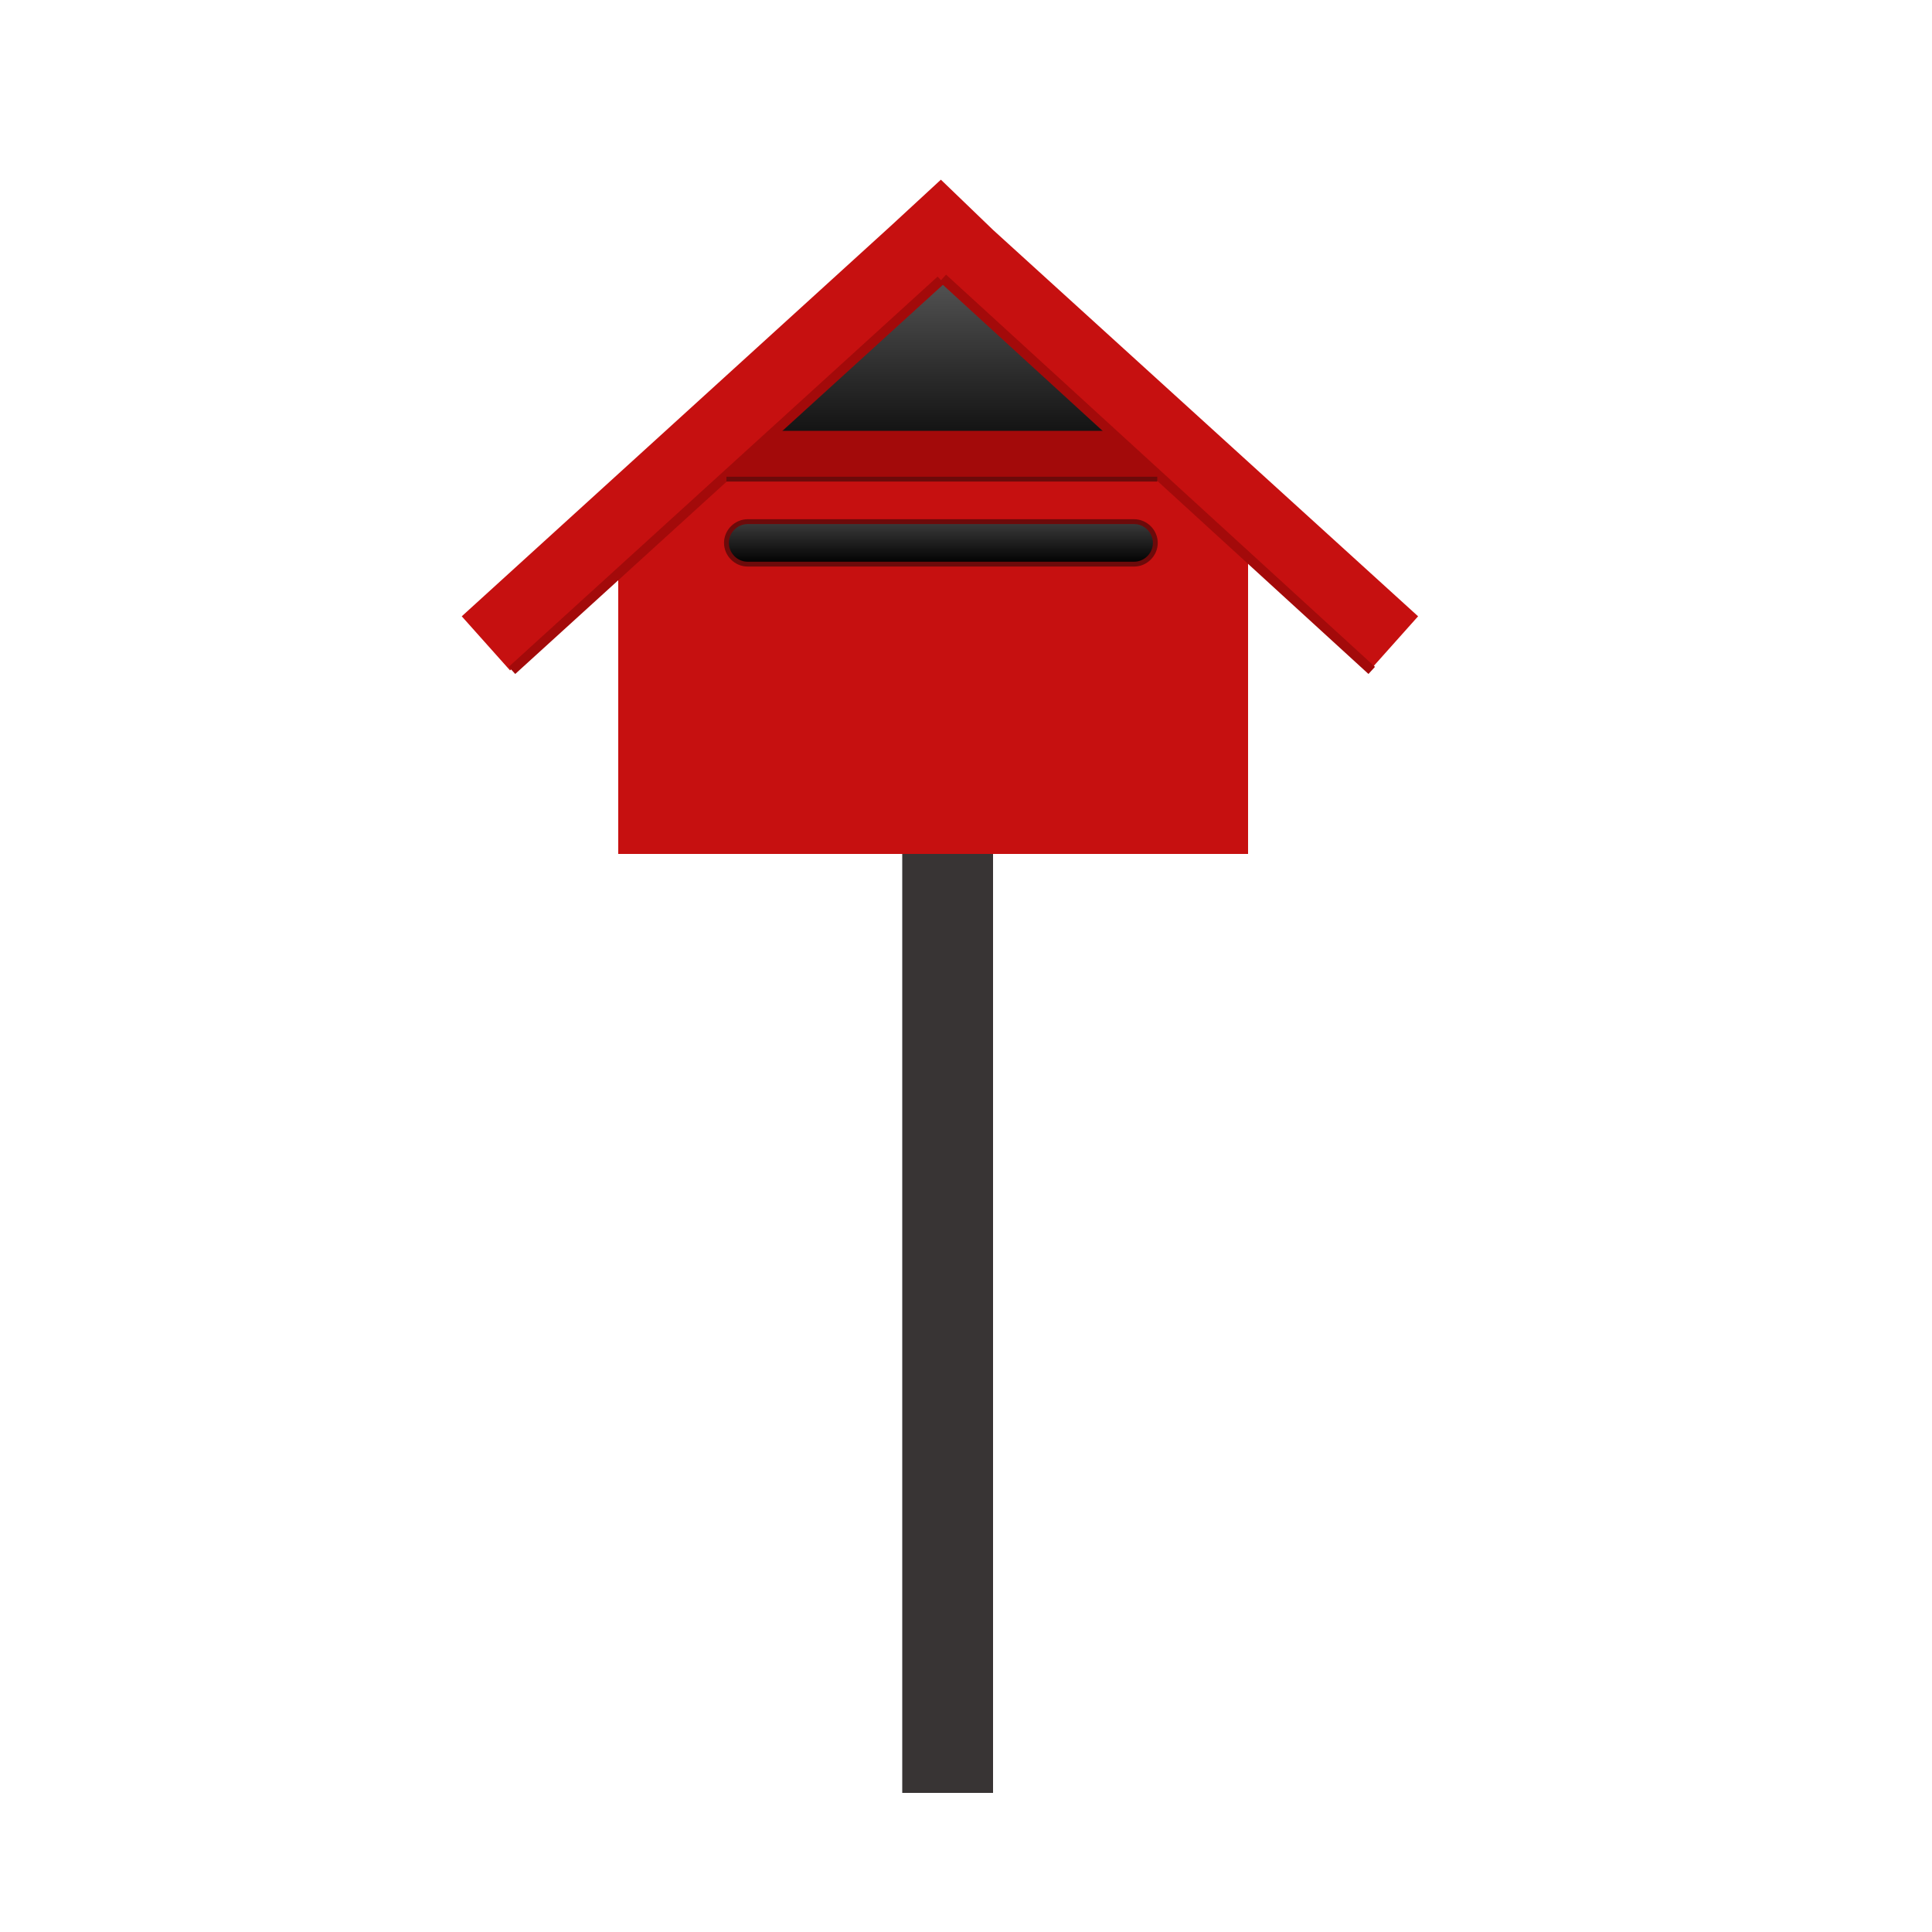 <?xml version="1.0" encoding="utf-8"?>
<!-- Generator: Adobe Illustrator 22.0.0, SVG Export Plug-In . SVG Version: 6.00 Build 0)  -->
<svg version="1.1" id="Layer_1" xmlns="http://www.w3.org/2000/svg" xmlns:xlink="http://www.w3.org/1999/xlink" x="0px" y="0px"
	 viewBox="0 0 100 100" style="enable-background:new 0 0 100 100;" xml:space="preserve">
<style type="text/css">
	.st0{fill:none;stroke:#A30A0A;stroke-width:3;stroke-miterlimit:10;}
	.st1{fill:url(#SVGID_1_);}
	.st2{fill:#383434;}
	.st3{fill:#C61010;}
	.st4{fill:none;stroke:#A30A0A;stroke-width:0.5;stroke-miterlimit:10;}
	.st5{fill:none;stroke:#6D0A0A;stroke-width:0.25;stroke-miterlimit:10;}
	.st6{fill:url(#SVGID_2_);stroke:#6D0A0A;stroke-width:0.25;stroke-miterlimit:10;}
</style>
<path class="st0" d="M48.3,12.3"/>
<g>
	<linearGradient id="SVGID_1_" gradientUnits="userSpaceOnUse" x1="48.672" y1="11.421" x2="48.672" y2="24.796">
		<stop  offset="0" style="stop-color:#6B6B6B"/>
		<stop  offset="1" style="stop-color:#000000"/>
	</linearGradient>
	<polygon class="st1" points="49.1,11.4 34.2,24.6 63.1,24.8 	"/>
	<rect x="46.7" y="40.2" class="st2" width="4.7" height="52.6"/>
	<line class="st0" x1="61.6" y1="23.8" x2="34.9" y2="23.8"/>
	<rect x="32" y="24.8" class="st3" width="32.6" height="19.4"/>
	<path class="st3" d="M70.9,34.7l2.5-2.8l-22-20l-2.7-2.6l0,0l0,0l0,0l-2.6,2.4L23.9,31.9l2.5,2.8l22.2-20.2c0,0,0.1,0,0.1,0
		L70.9,34.7z"/>
	<line class="st4" x1="48.7" y1="14.5" x2="26.5" y2="34.7"/>
	<line class="st4" x1="71" y1="34.7" x2="48.8" y2="14.4"/>
	<line class="st5" x1="37.6" y1="24.8" x2="59.9" y2="24.8"/>
	<linearGradient id="SVGID_2_" gradientUnits="userSpaceOnUse" x1="48.686" y1="26.972" x2="48.686" y2="29.204">
		<stop  offset="0" style="stop-color:#3D3D3D"/>
		<stop  offset="1" style="stop-color:#000000"/>
	</linearGradient>
	<path class="st6" d="M58.7,29.2h-20c-0.6,0-1.1-0.5-1.1-1.1v0c0-0.6,0.5-1.1,1.1-1.1h20c0.6,0,1.1,0.5,1.1,1.1v0
		C59.8,28.7,59.3,29.2,58.7,29.2z"/>
</g>
</svg>
